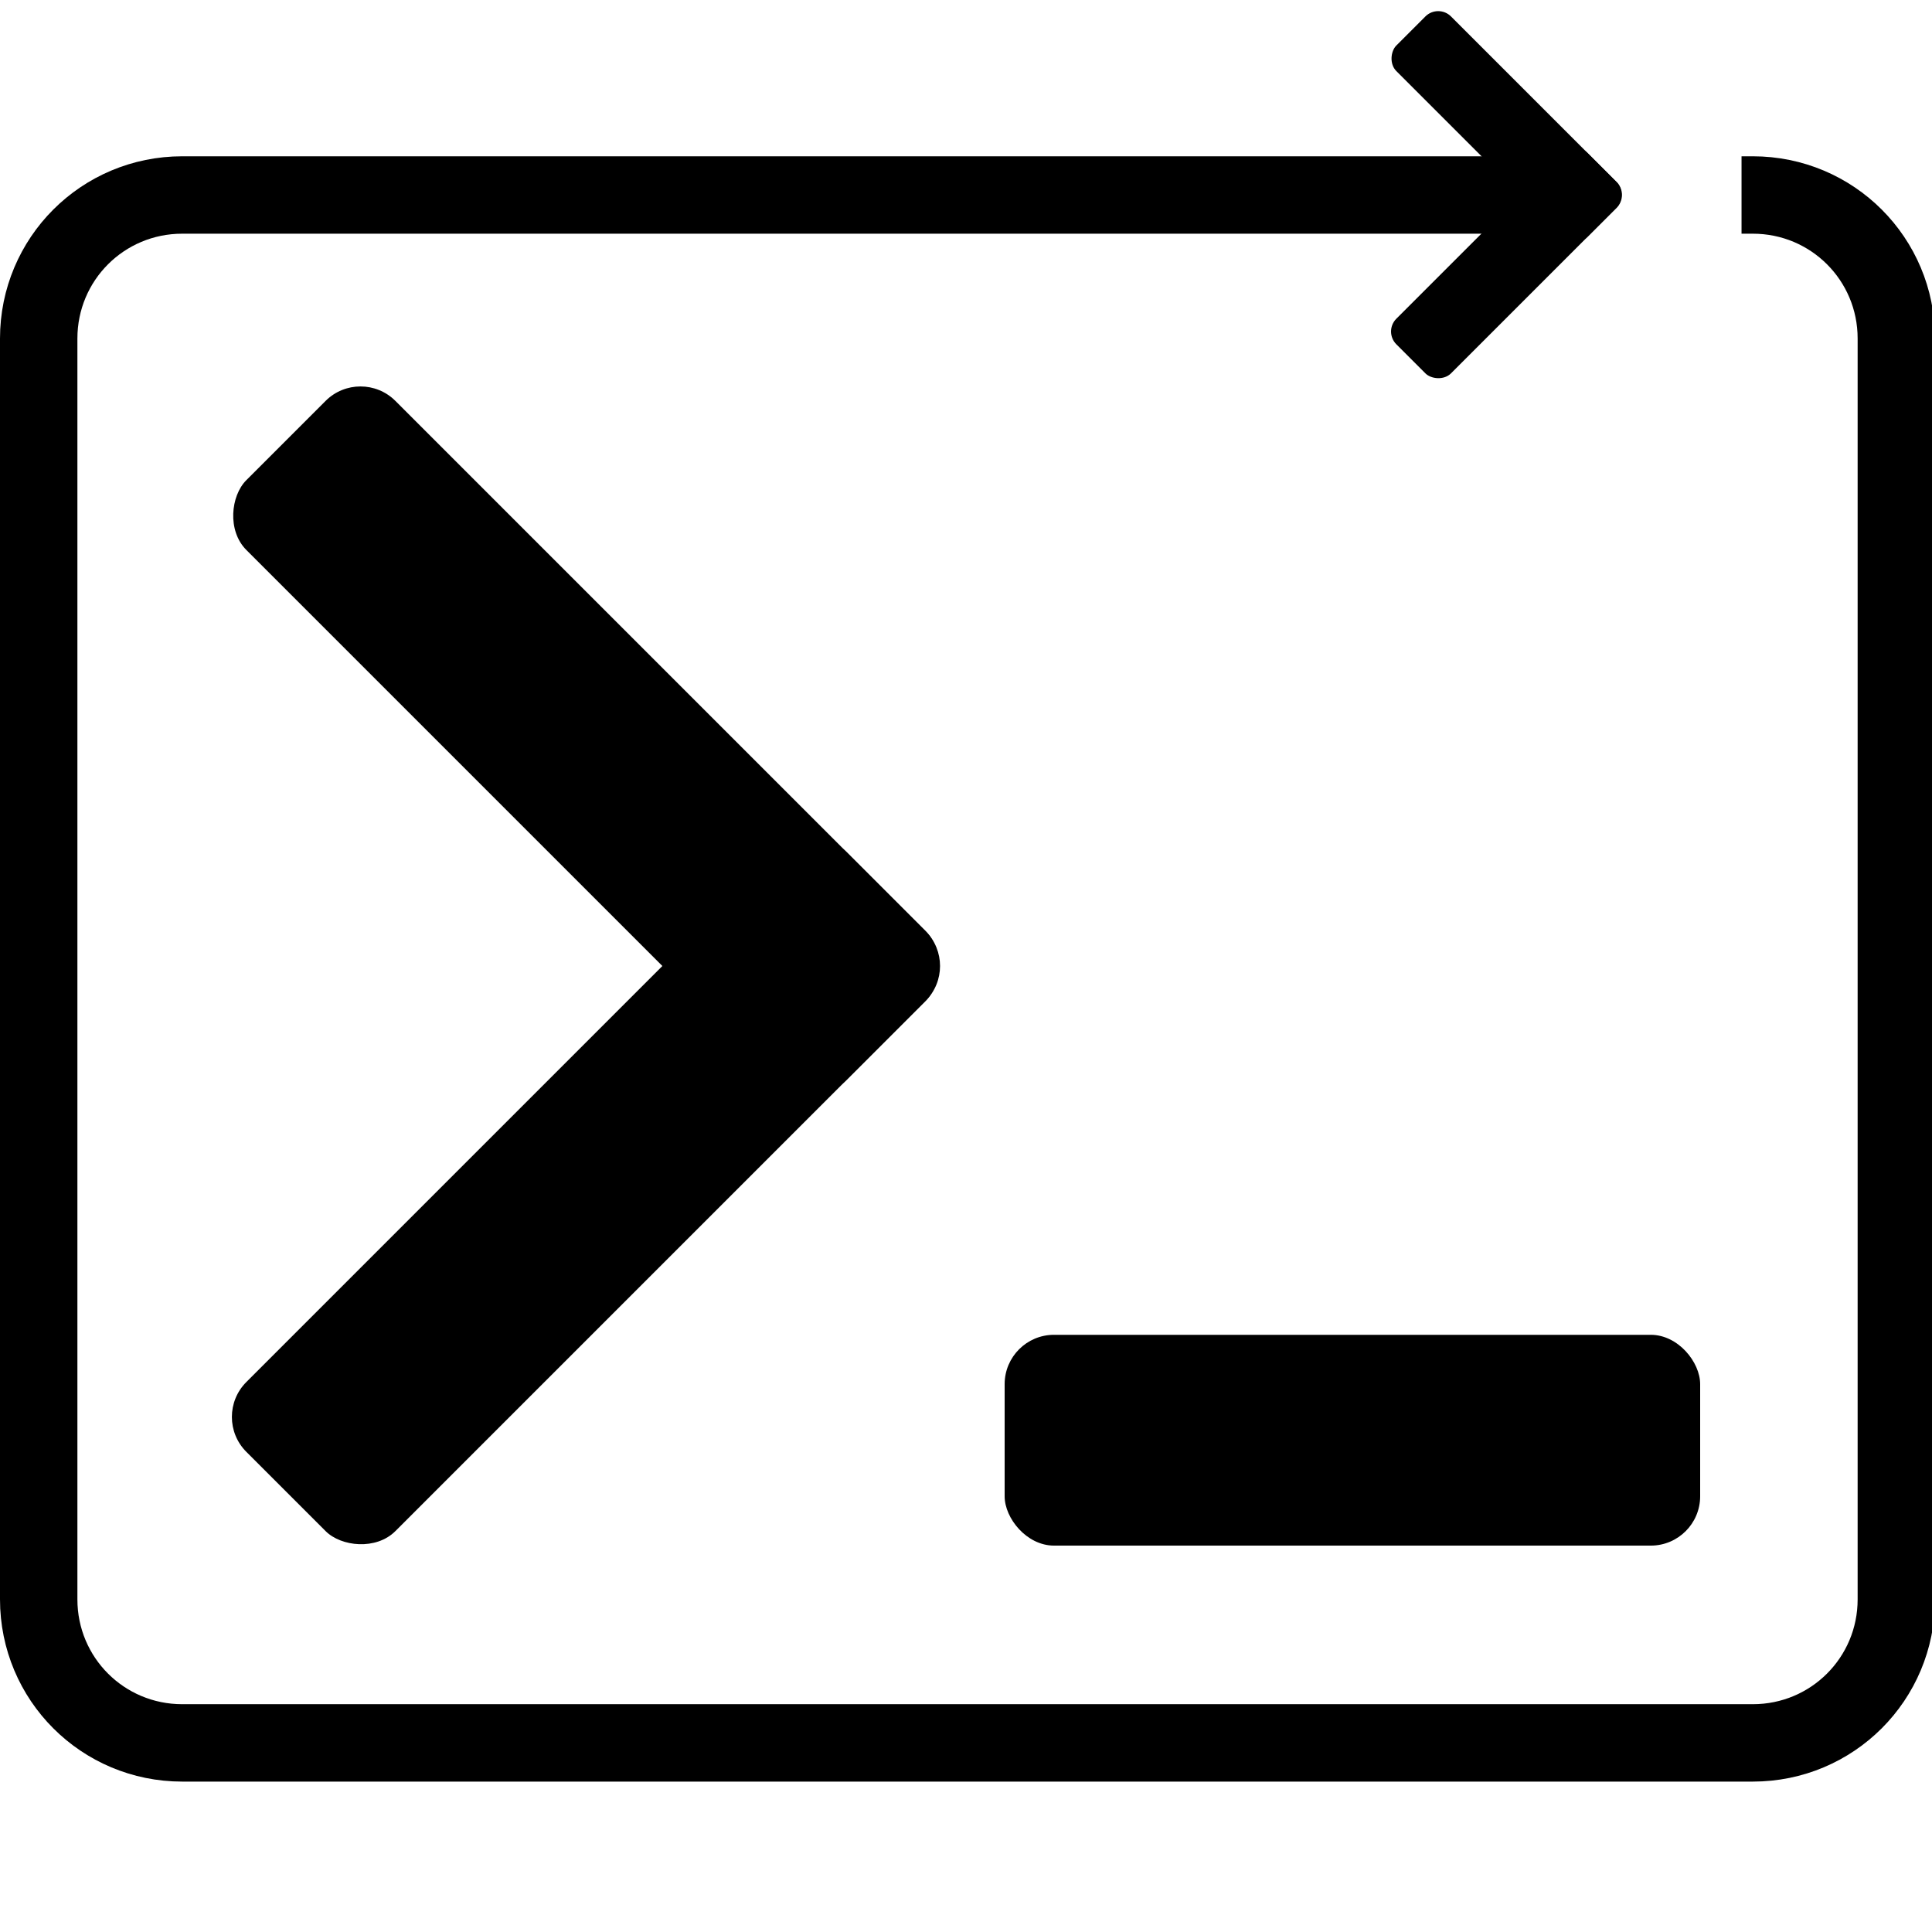 <?xml version="1.0" encoding="UTF-8" standalone="no"?>
<!-- Created with Inkscape (http://www.inkscape.org/) -->

<svg
   xmlns:dc="http://purl.org/dc/elements/1.1/"
   xmlns:cc="http://creativecommons.org/ns#"
   xmlns:rdf="http://www.w3.org/1999/02/22-rdf-syntax-ns#"
   xmlns:svg="http://www.w3.org/2000/svg"
   xmlns="http://www.w3.org/2000/svg"
   xmlns:sodipodi="http://sodipodi.sourceforge.net/DTD/sodipodi-0.dtd"
   xmlns:inkscape="http://www.inkscape.org/namespaces/inkscape"
   width="500"
   height="500"
   viewBox="0 0 132.292 132.292"
   version="1.1"
   id="svg8"
   inkscape:version="0.92.5 (2060ec1f9f, 2020-04-08)"
   sodipodi:docname="icon.svg"
   inkscape:export-filename="/home/jonas/.local/share/gnome-shell/extensions/executor@raujonas.github.io/resources/icons/icon.png"
   inkscape:export-xdpi="96"
   inkscape:export-ydpi="96">
  <defs
     id="defs2" />
  <sodipodi:namedview
     id="base"
     pagecolor="#ffffff"
     bordercolor="#666666"
     borderopacity="1.0"
     inkscape:pageopacity="0.0"
     inkscape:pageshadow="2"
     inkscape:zoom="1"
     inkscape:cx="190.67976"
     inkscape:cy="193.48394"
     inkscape:document-units="px"
     inkscape:current-layer="layer1"
     showgrid="false"
     units="px"
     inkscape:window-width="1864"
     inkscape:window-height="1024"
     inkscape:window-x="56"
     inkscape:window-y="28"
     inkscape:window-maximized="1" />
  <g
     inkscape:label="Ebene 1"
     inkscape:groupmode="layer"
     id="layer1"
     transform="translate(0,-164.708)">
    <path
       style="fill:none;stroke:#000000;stroke-width:20;stroke-linejoin:round;stroke-miterlimit:4;stroke-dasharray:none;stroke-opacity:1"
       d="M 400 50.385 L 47.09 50.385 C 26.543 50.385 10 66.927 10 87.475 L 10 413.262 C 10 433.809 26.543 450.352 47.09 450.352 L 452.91 450.352 C 473.457 450.352 490 433.809 490 413.262 L 490 87.475 C 490 66.927 473.457 50.385 452.91 50.385 L 450 50.385 L 450 50.385 "
       id="path149"
       transform="matrix(0.265,0,0,0.265,0,164.708)" />
    <rect
       id="rect3729"
       width="58.102"
       height="14.434"
       x="151.642"
       y="116.733"
       ry="3.38"
       style="fill:#000000;stroke-width:0.256"
       transform="rotate(45)" />
    <rect
       id="rect3729-3"
       width="58.102"
       height="14.434"
       x="-174.835"
       y="195.31"
       ry="3.38"
       style="fill:#000000;stroke-width:0.256"
       transform="rotate(-45)" />
    <rect
       id="rect3729-3-6"
       width="47.625"
       height="14.434"
       x="-116.417"
       y="-270.542"
       ry="3.38"
       style="fill:#000000;stroke-width:0.232"
       transform="scale(-1)" />
    <rect
       id="rect3729-36"
       width="18.521"
       height="5.292"
       x="186.278"
       y="47.007"
       ry="1.239"
       style="fill:#000000;stroke-width:0.087"
       transform="rotate(45)" />
    <rect
       id="rect3729-36-5"
       width="18.521"
       height="5.292"
       x="-65.528"
       y="199.507"
       ry="1.239"
       style="fill:#000000;stroke-width:0.087"
       transform="rotate(-45)" />
  </g>
</svg>
